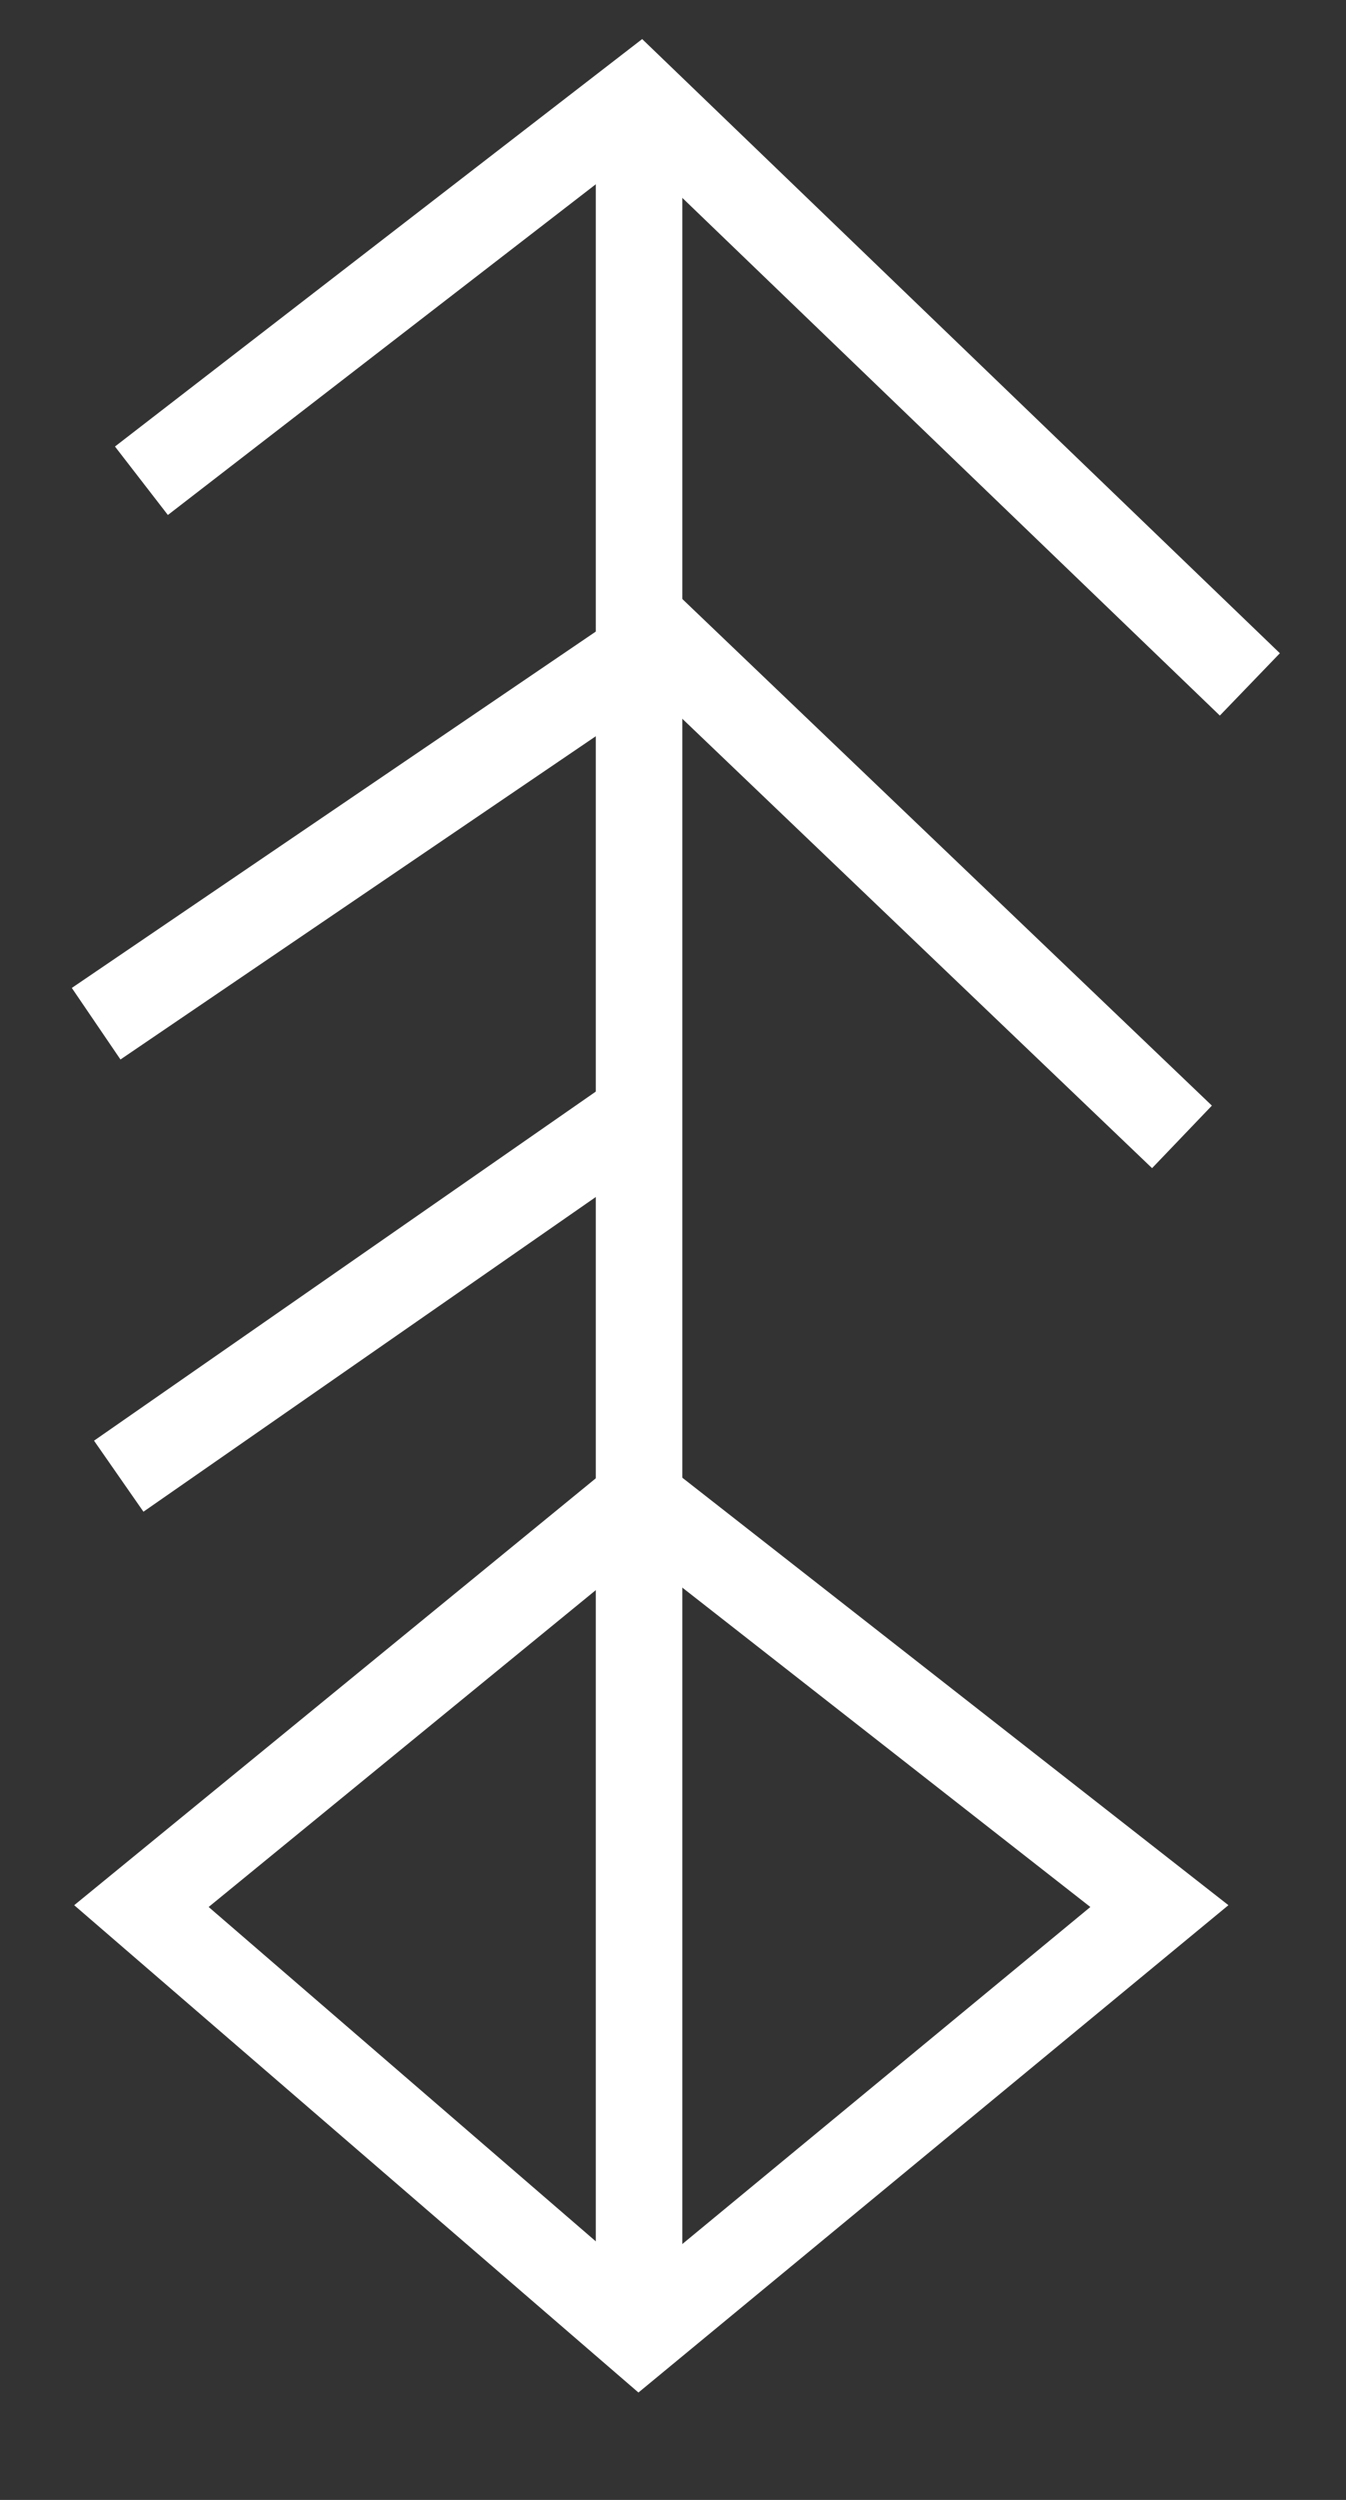<svg width="14" height="26" viewBox="0 0 14 26" fill="none" xmlns="http://www.w3.org/2000/svg">
<rect x="0" y="0" width="14" height="26" fill="#333333" stroke="none"/>
<path d="M6.647 15.588L1.471 19.824L6.647 24.294L12.059 19.824L6.647 15.588Z" stroke="#fff" stroke-width="0.9"/>
<path d="M1.235 15.353L6.647 11.588" stroke="#fff" stroke-width="0.9"/>
<path d="M1 10.647L6.882 6.647L12.294 11.824" stroke="#fff" stroke-width="0.9"/>
<path d="M1.471 5L6.647 1L13 7.118" stroke="#fff" stroke-width="0.9"/>
<path d="M6.647 1L6.647 24.388" stroke="#fff" stroke-width="0.9"/>
</svg>
